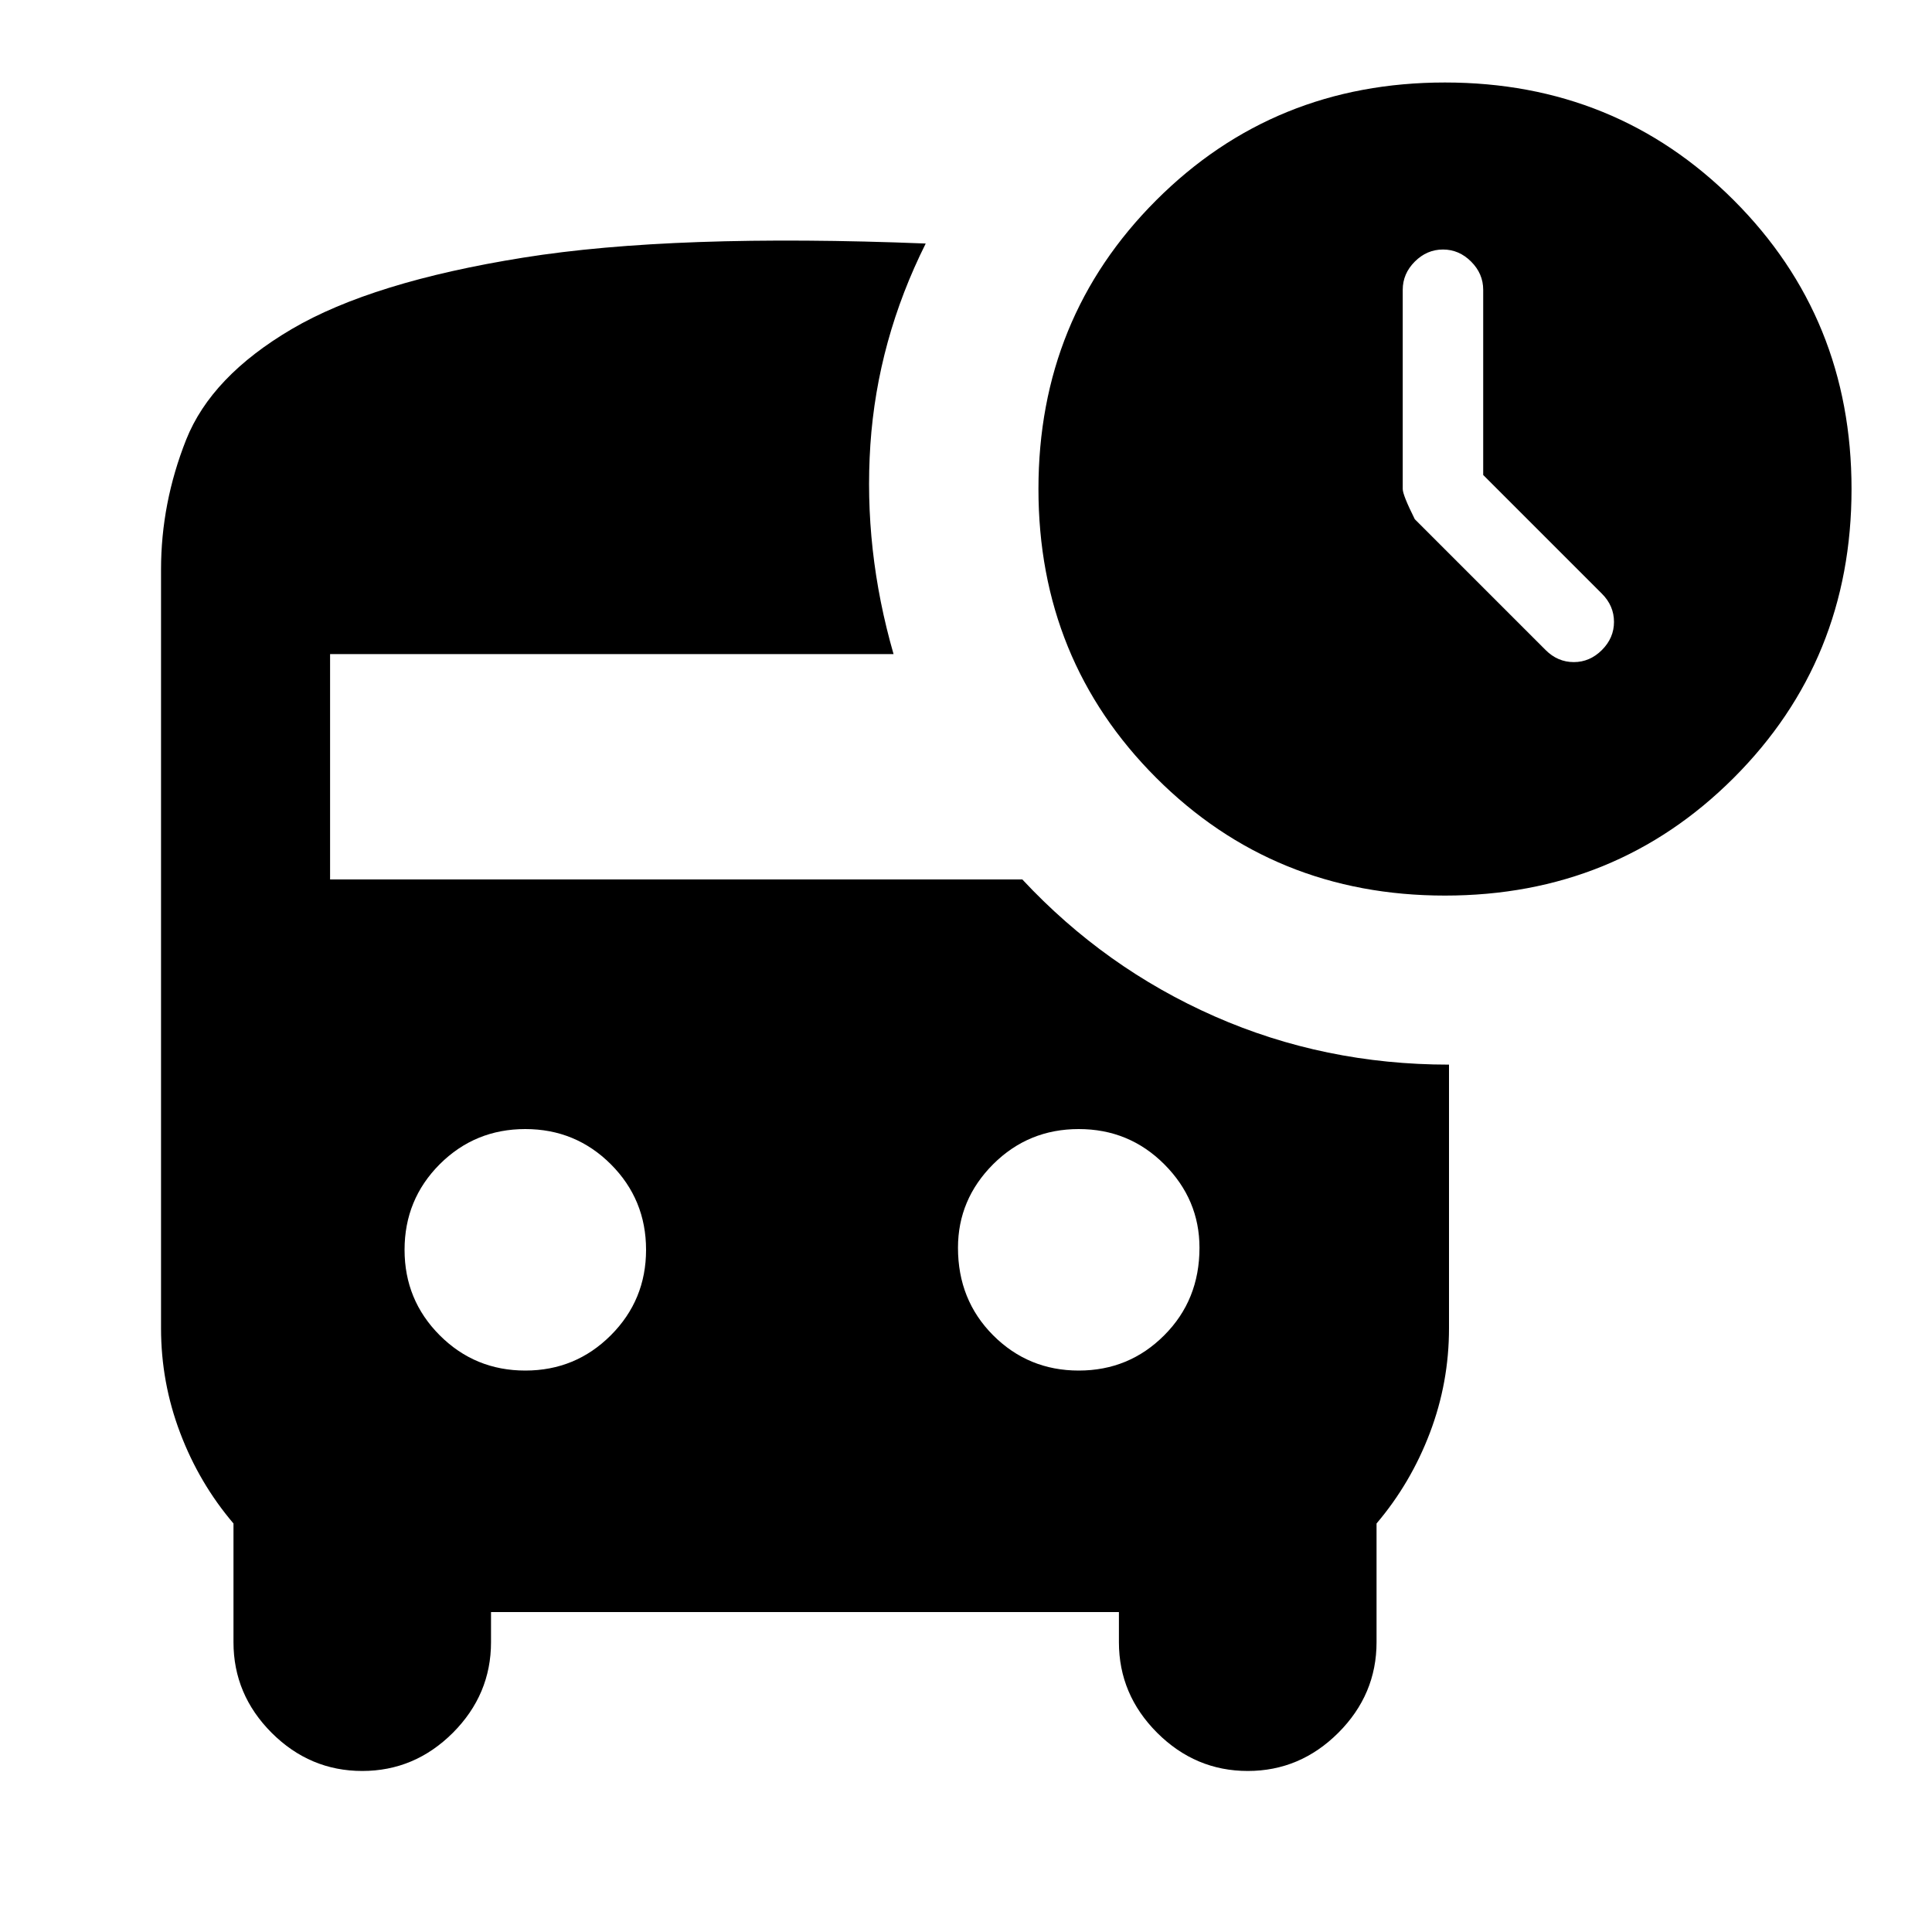 <svg xmlns="http://www.w3.org/2000/svg" height="20" width="20"><path d="M16 6.729Q16.125 6.854 16.292 6.854Q16.458 6.854 16.583 6.729Q16.708 6.604 16.708 6.438Q16.708 6.271 16.583 6.146L15.354 4.917V3Q15.354 2.833 15.229 2.708Q15.104 2.583 14.938 2.583Q14.771 2.583 14.646 2.708Q14.521 2.833 14.521 3V5.062Q14.521 5.125 14.646 5.375ZM5.438 14.188Q5.958 14.188 6.323 13.823Q6.688 13.458 6.688 12.938Q6.688 12.417 6.323 12.052Q5.958 11.688 5.438 11.688Q4.917 11.688 4.552 12.052Q4.188 12.417 4.188 12.938Q4.188 13.458 4.552 13.823Q4.917 14.188 5.438 14.188ZM11.167 14.188Q11.688 14.188 12.052 13.823Q12.417 13.458 12.417 12.917Q12.417 12.417 12.052 12.052Q11.688 11.688 11.167 11.688Q10.646 11.688 10.281 12.052Q9.917 12.417 9.917 12.917Q9.917 13.458 10.281 13.823Q10.646 14.188 11.167 14.188ZM14.958 9.271Q13.188 9.271 11.969 8.052Q10.75 6.833 10.75 5.062Q10.75 3.292 11.969 2.073Q13.188 0.854 14.958 0.854Q16.729 0.854 17.948 2.073Q19.167 3.292 19.167 5.062Q19.167 6.833 17.948 8.052Q16.729 9.271 14.958 9.271ZM3.75 18.333Q3.208 18.333 2.812 17.938Q2.417 17.542 2.417 17V15.771Q2.062 15.354 1.865 14.833Q1.667 14.312 1.667 13.75V5.896Q1.667 5.208 1.927 4.552Q2.188 3.896 3.021 3.406Q3.854 2.917 5.417 2.667Q6.979 2.417 9.583 2.521Q9.083 3.521 9.01 4.604Q8.938 5.688 9.25 6.771H3.417V9.104H10.583Q11.438 10.021 12.573 10.521Q13.708 11.021 15 11.021V13.75Q15 14.312 14.802 14.833Q14.604 15.354 14.25 15.771V17Q14.25 17.542 13.854 17.938Q13.458 18.333 12.917 18.333Q12.375 18.333 11.979 17.938Q11.583 17.542 11.583 17V16.688H5.083V17Q5.083 17.542 4.688 17.938Q4.292 18.333 3.75 18.333Z"/></svg>